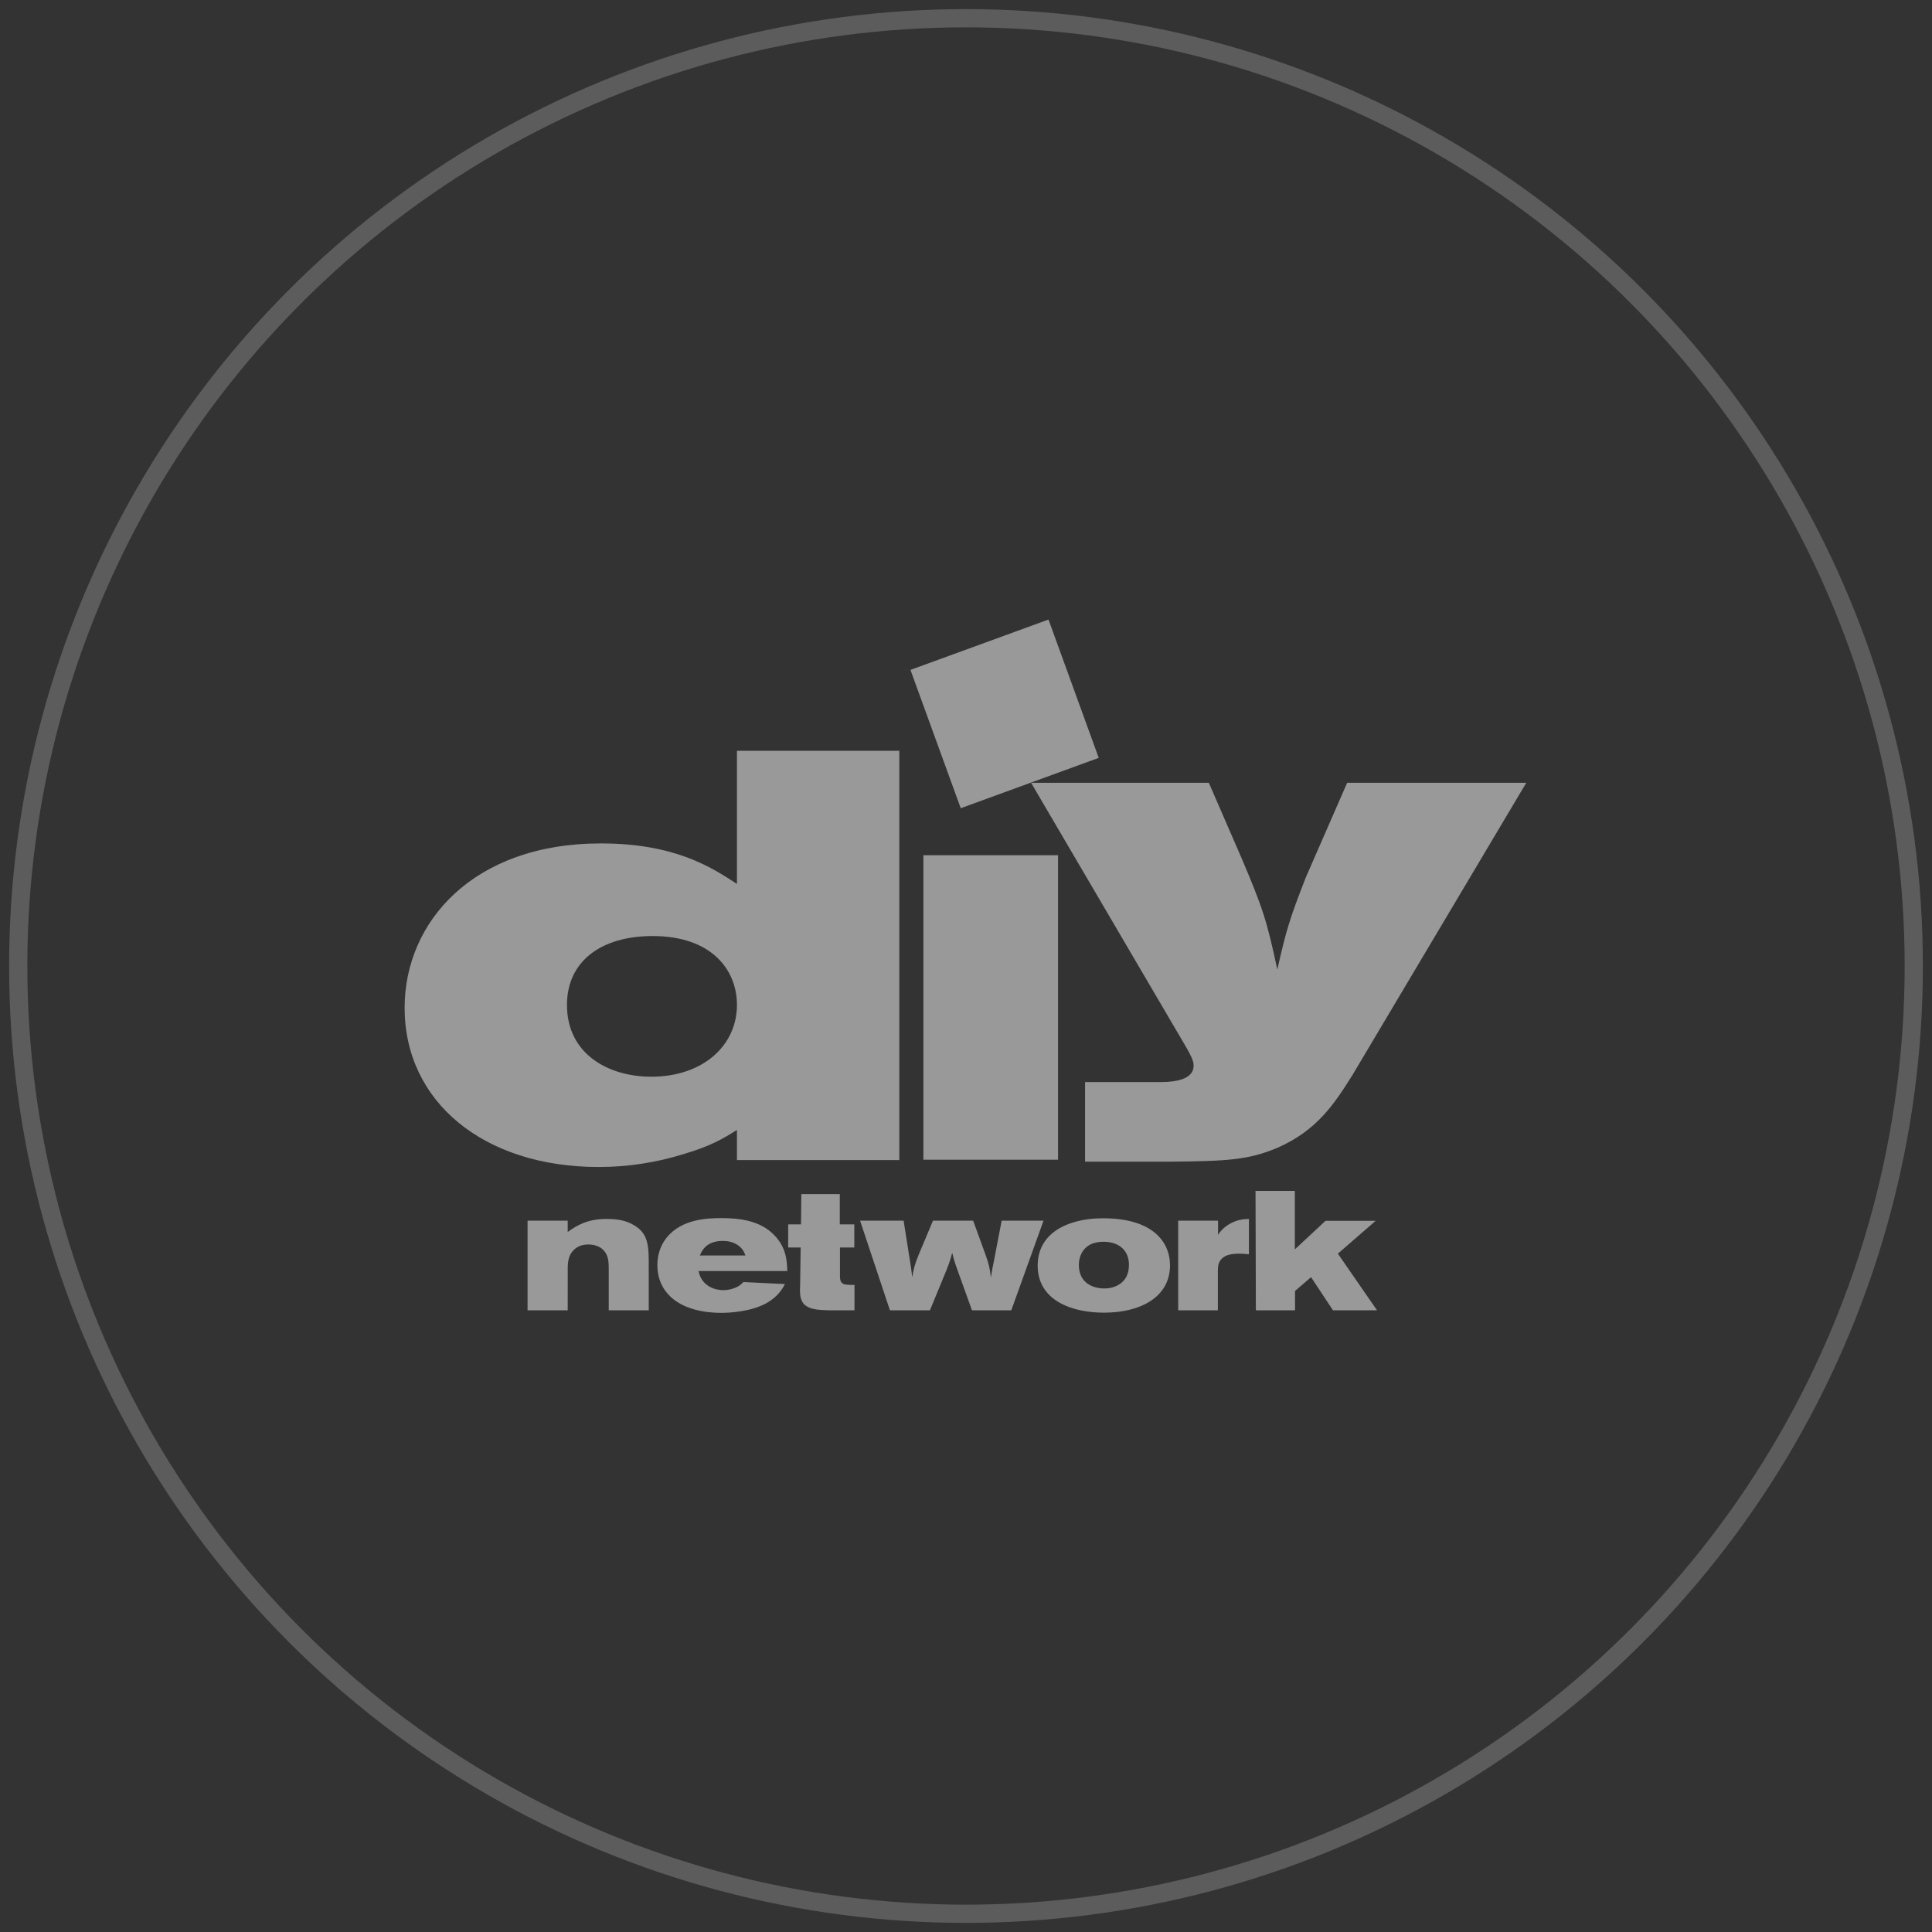 <?xml version="1.0" encoding="UTF-8"?>
<svg width="106px" height="106px" viewBox="0 0 106 106" version="1.1" xmlns="http://www.w3.org/2000/svg" xmlns:xlink="http://www.w3.org/1999/xlink">
    <rect x="0" y="0" width="106" height="106" fill="#333333" stroke="none"/>
    <title>0E2D6D38-746F-4D3E-808D-6D421F3BBD8A</title>
    <g id="Symbols" stroke="none" stroke-width="1" fill="none" fill-rule="evenodd">
        <g id="Navigation/Network-Selector/Nav" transform="translate(-815, 1)">
            <g id="Navigation/Network-Selector/default" transform="translate(816, 0)">
                <circle id="Oval" stroke-opacity="0.2" stroke="#FFFFFF" cx="52" cy="52" r="52"></circle>
                <g id="Network-Logo/Centered/White/DIY" opacity="0.5" transform="translate(8, 30)" fill="#FFFFFF" fill-rule="evenodd">
                    <g id="Logo/DIY-GO/Stacked/Black" transform="translate(13.2, 2.992)">
                        <g id="DIY-GO-Stacked-Black">
                            <g id="DIY-Logo">
                                <path d="M17.394,32.84 C18.385,32.84 19.506,32.979 20.264,33.758 C20.95,34.454 20.977,35.197 20.995,35.744 L16.125,35.744 C16.303,36.609 17.07,36.794 17.487,36.794 C17.746,36.794 17.977,36.729 18.134,36.663 C18.368,36.572 18.459,36.479 18.589,36.348 L20.866,36.459 C20.746,36.683 20.506,37.145 19.83,37.517 C18.978,37.981 17.81,38.038 17.385,38.038 C16.736,38.038 16.088,37.953 15.485,37.712 C14.542,37.331 13.866,36.572 13.866,35.42 C13.866,34.769 14.097,34.261 14.358,33.935 C15.191,32.868 16.663,32.84 17.394,32.84 Z M38.206,32.85 C41.086,32.812 41.993,34.185 41.993,35.43 C41.993,37.165 40.392,38.028 38.362,38.028 C36.641,38.028 34.733,37.377 34.733,35.448 C34.733,33.6 36.464,32.877 38.206,32.85 Z M11.078,32.886 C11.737,32.886 12.18,32.987 12.588,33.231 C13.3,33.647 13.385,34.253 13.393,35.129 L13.394,37.898 L11.199,37.898 L11.199,35.652 C11.199,35.327 11.181,35.151 11.143,35.02 C10.986,34.453 10.495,34.287 10.087,34.287 C9.82,34.287 9.561,34.352 9.356,34.519 C8.999,34.813 8.954,35.188 8.949,35.577 L8.948,37.898 L6.745,37.898 L6.745,32.979 L8.948,32.979 L8.948,33.6 C9.486,33.21 10.07,32.886 11.078,32.886 Z M23.876,31.523 L23.876,33.183 L24.672,33.183 L24.672,34.454 L23.885,34.454 L23.885,36.07 C23.903,36.506 24.117,36.506 24.682,36.506 L24.682,37.898 L23.284,37.898 C22.571,37.88 22.191,37.833 21.904,37.555 C21.69,37.285 21.701,37.035 21.69,36.784 L21.701,36.45 L21.728,34.454 L21.043,34.454 L21.043,33.183 L21.747,33.183 L21.765,31.523 L23.876,31.523 Z M27.377,32.979 L27.711,35.095 C27.783,35.55 27.802,35.66 27.85,36.079 C27.941,35.559 27.978,35.419 28.201,34.854 L28.989,32.979 L31.192,32.979 L31.877,34.864 C32.062,35.401 32.099,35.539 32.165,36.106 C32.238,35.652 32.257,35.539 32.35,35.095 L32.757,32.979 L35.054,32.979 L33.284,37.898 L31.127,37.898 L30.34,35.708 C30.183,35.272 30.145,35.151 30.043,34.743 C29.922,35.187 29.886,35.29 29.719,35.717 L28.821,37.898 L26.627,37.898 L24.988,32.979 L27.377,32.979 Z M46.323,32.886 L46.323,34.825 C46.156,34.808 45.99,34.79 45.804,34.79 C45.22,34.79 44.99,34.92 44.851,35.05 C44.637,35.244 44.628,35.476 44.619,35.697 L44.619,37.898 L42.442,37.898 L42.442,32.979 L44.628,32.979 L44.628,33.758 C44.796,33.499 45.027,33.286 45.305,33.137 C45.713,32.914 46.045,32.895 46.323,32.886 Z M48.841,31.346 L48.841,34.557 L50.527,32.988 L53.277,32.988 L51.203,34.79 L53.351,37.898 L50.935,37.898 L49.731,36.079 L48.852,36.839 L48.852,37.898 L46.704,37.898 L46.685,31.346 L48.841,31.346 Z M38.269,34.139 C37.29,34.165 36.992,34.864 36.992,35.409 C36.992,36.404 37.762,36.701 38.409,36.701 C38.854,36.701 39.741,36.479 39.741,35.409 C39.741,34.604 39.186,34.11 38.269,34.139 Z M17.451,34.092 C16.524,34.092 16.292,34.668 16.2,34.891 L18.699,34.891 C18.626,34.706 18.579,34.566 18.348,34.372 C18.051,34.13 17.681,34.092 17.451,34.092 Z M27.14,7.202 L27.14,29.655 L18.233,29.655 L18.233,28.004 C17.474,28.479 16.792,28.892 15.275,29.337 C13.836,29.782 12.281,30.036 10.652,30.036 C4.321,30.036 0,26.447 0,21.302 C0,16.602 3.752,12.283 10.765,12.283 C14.82,12.283 16.83,13.585 18.233,14.506 L18.233,14.506 L18.233,7.202 L27.14,7.202 Z M44.123,8.957 L45.907,13.061 C47.083,15.828 47.31,16.526 47.88,19.204 C48.373,17.021 48.563,16.409 49.436,14.168 L49.436,14.168 L51.712,8.957 L61.539,8.957 L52.016,24.969 C51.029,26.54 50.08,28.024 47.88,28.985 C46.287,29.655 45.111,29.713 42.037,29.743 L42.037,29.743 L37.333,29.743 L37.333,25.376 L41.468,25.376 C42.378,25.376 43.289,25.201 43.289,24.473 C43.289,24.153 43.061,23.804 42.909,23.513 L42.909,23.513 L34.372,8.957 L44.123,8.957 Z M35.85,12.932 L35.85,29.635 L28.462,29.635 L28.462,12.932 L35.85,12.932 Z M13.608,17.364 C10.765,17.364 8.907,18.762 8.907,21.143 C8.907,23.843 11.182,25.082 13.532,25.082 C16.375,25.082 18.233,23.366 18.233,21.143 C18.233,19.207 16.83,17.364 13.608,17.364 Z M35.326,0 L38.082,7.589 L30.511,10.351 L27.753,2.762 L35.326,0 Z" id="Combined-Shape"></path>
                            </g>
                        </g>
                    </g>
                </g>
            </g>
        </g>
    </g>
</svg>
